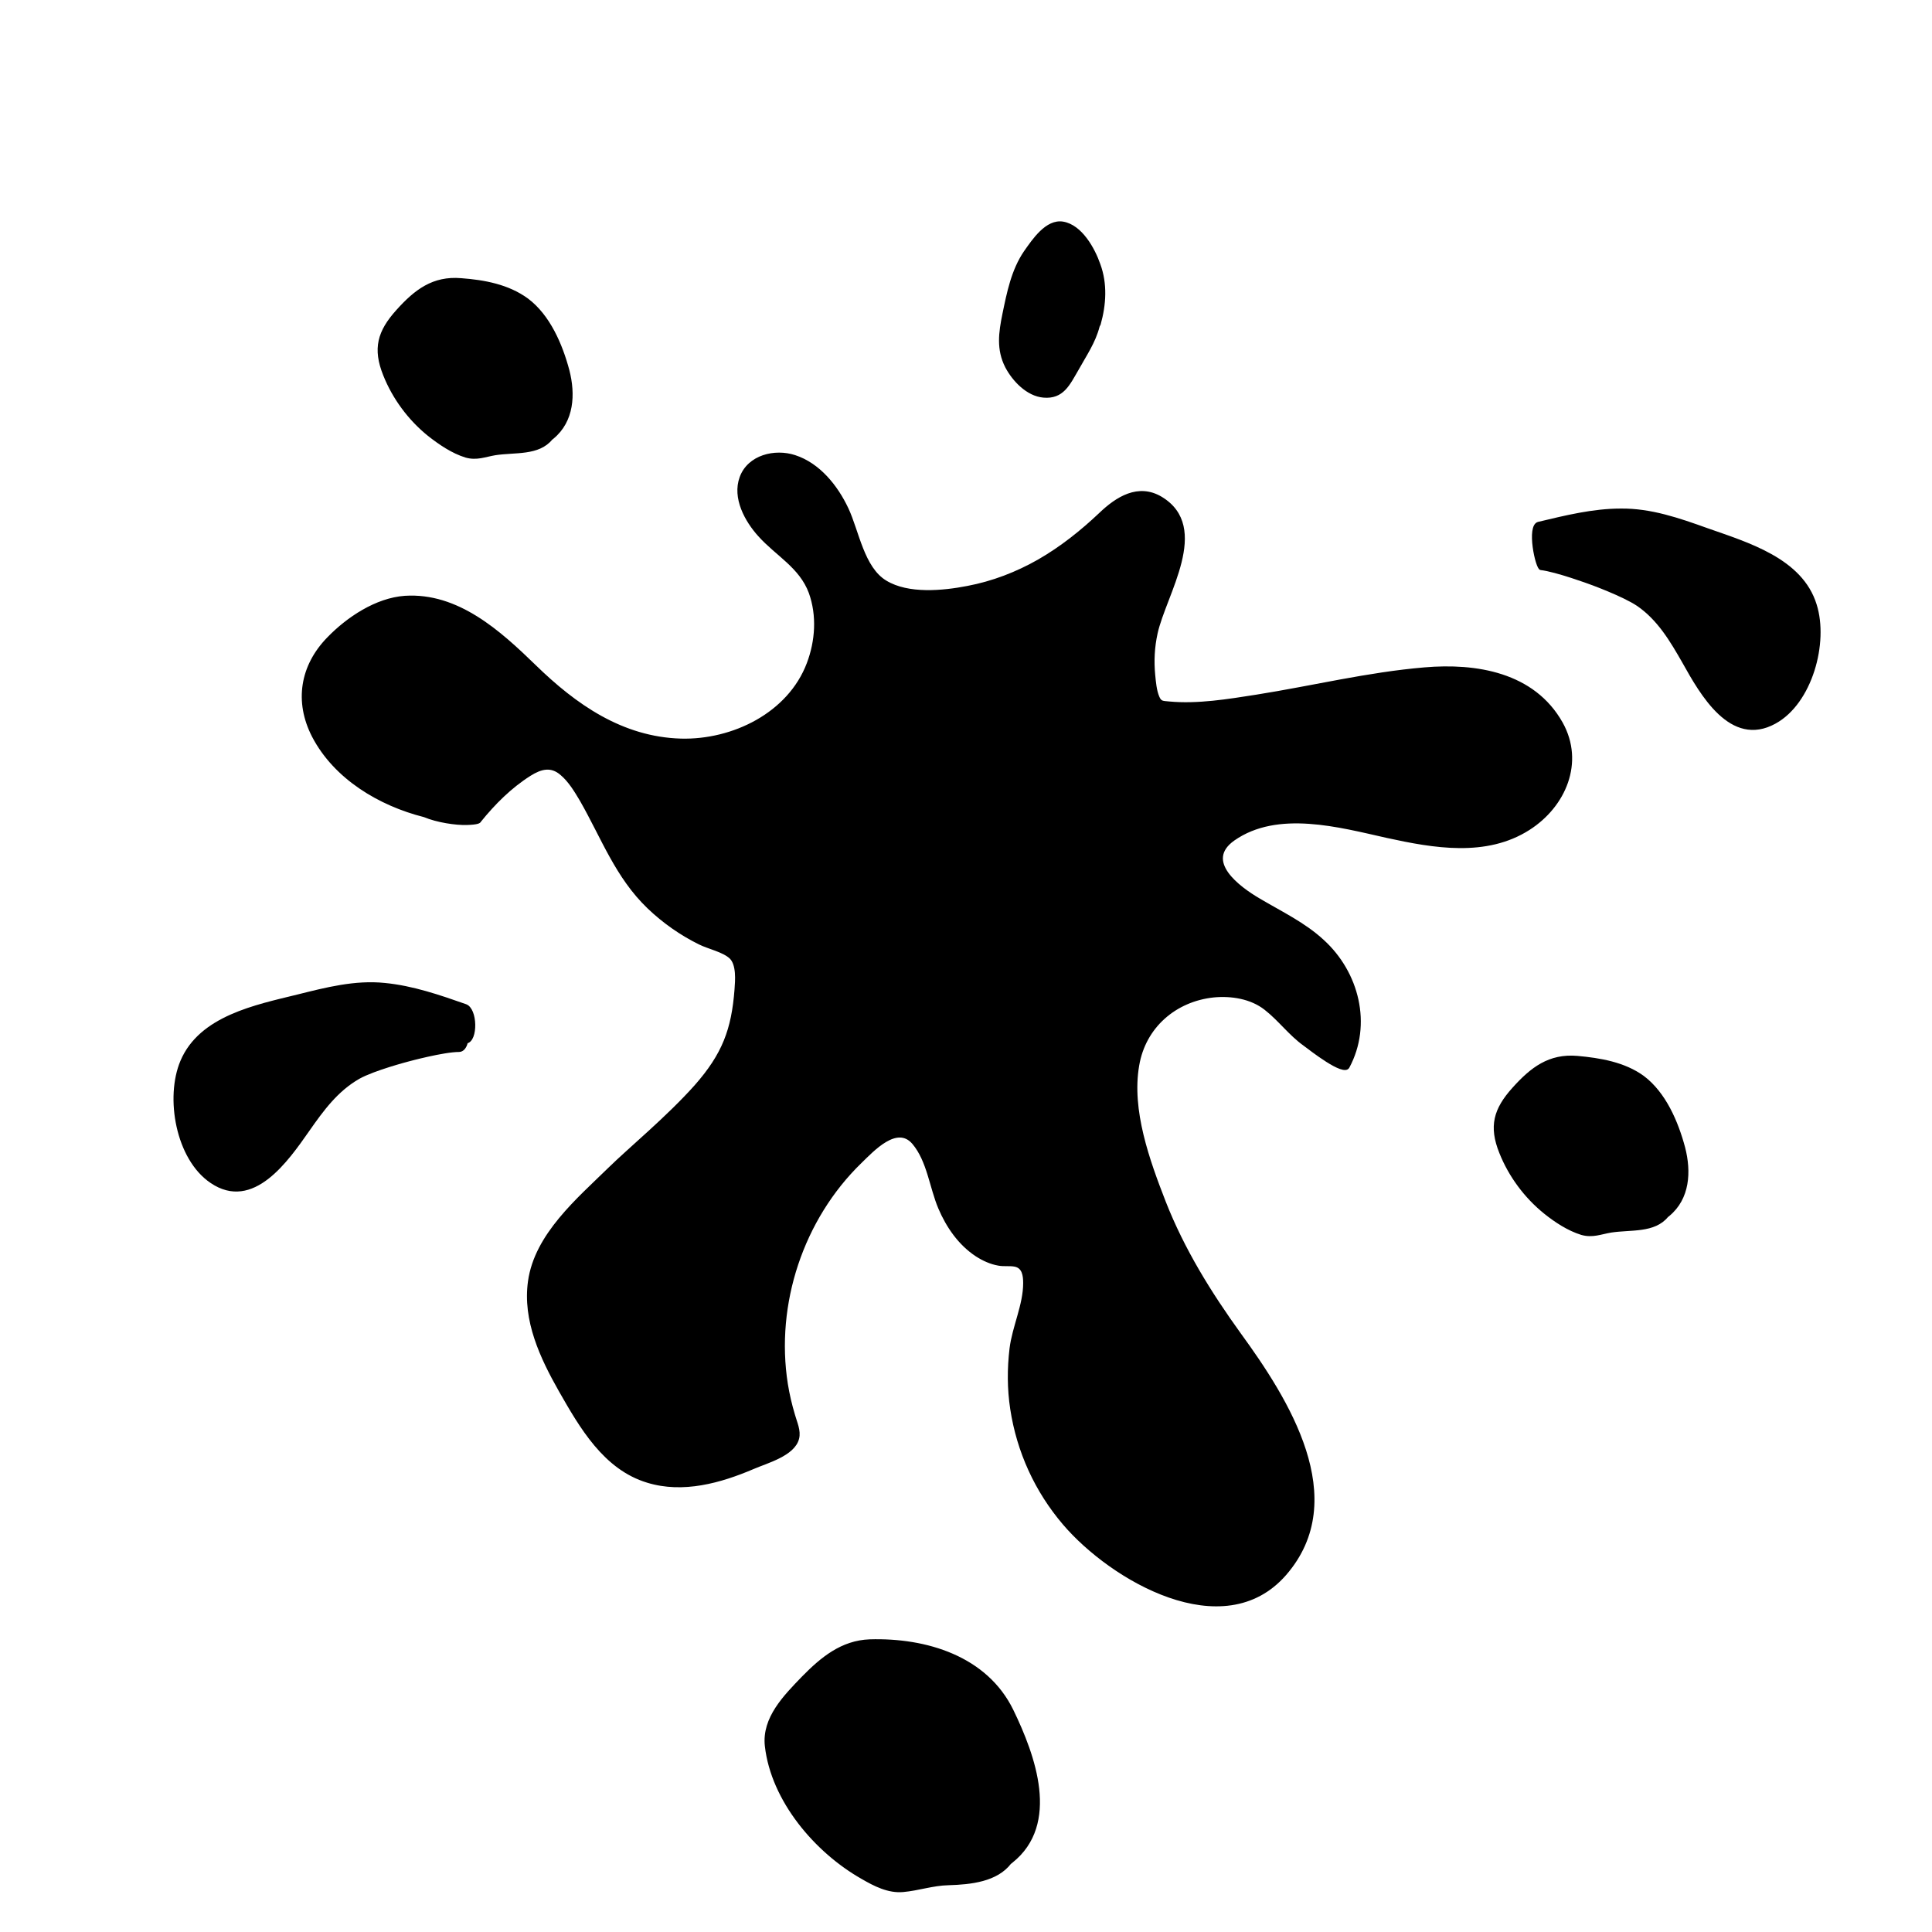 <?xml version="1.0" encoding="utf-8"?>
<!-- Generator: Adobe Illustrator 23.0.1, SVG Export Plug-In . SVG Version: 6.00 Build 0)  -->
<svg version="1.1" id="Layer_1" xmlns="http://www.w3.org/2000/svg" xmlns:xlink="http://www.w3.org/1999/xlink" x="0px" y="0px"
	 viewBox="0 0 566.9 566.9" style="enable-background:new 0 0 566.9 566.9;" xml:space="preserve">
<style type="text/css">
	.st0{stroke:#000000;stroke-width:0.75;stroke-miterlimit:10;}
</style>
<g>
	<path class="st0" d="M255.2,481.4c-8.2,0.3-14.1,5.2-19.6,10.8c-5.3,5.5-11.7,11.9-10.8,20.1c1.8,16,14.6,31,28.2,38.7
		c3.6,2.1,7.7,4.2,12,3.8c4.5-0.4,8.7-1.9,13.3-2c6.6-0.2,14.1-1,18.1-6.2c0.2-0.1,0.3-0.2,0.4-0.3c14-11.1,6.6-31.2,0.2-44.4
		C289.4,486.3,271.8,480.9,255.2,481.4z"/>
	<path class="st0" d="M482.1,316c-5.5-4-12.6-5.2-19.3-5.8c-8.2-0.7-13.4,3.3-18.7,9.2c-5.5,6.1-6.9,11.1-3.8,18.8
		c2.7,6.8,7.3,13,13,17.6c3.1,2.5,6.9,5,10.8,6.2c3.2,0.9,5.6-0.2,8.6-0.7c5.8-0.9,12.7,0.2,16.5-4.5c0.2-0.1,0.3-0.2,0.4-0.3
		c5.9-4.9,6.3-12.7,4.5-19.7C492.1,329.3,488.5,320.8,482.1,316z"/>
	<path class="st0" d="M125.8,127.6c3.3,2.6,7,5.1,10.9,6.3c3.2,0.9,5.6-0.2,8.6-0.7c5.8-0.9,12.7,0.2,16.5-4.5
		c0.2-0.1,0.3-0.2,0.4-0.3c5.9-4.9,6.3-12.7,4.5-19.7c-2-7.5-5.6-16-12-20.8c-5.6-4.1-12.6-5.4-19.4-5.9c-8.2-0.7-13.4,3.3-18.7,9.2
		c-5.5,6.1-6.9,11.1-3.8,18.8C115.5,116.8,120.1,123,125.8,127.6z"/>
	<path class="st0" d="M306.2,116.3c5.6,0.5,7.4-3.6,9.8-7.7c2.5-4.5,5.1-8.2,6.3-12.9c0.1-0.2,0.2-0.4,0.3-0.6
		c1.6-5.7,2-11.8-0.1-17.5c-1.6-4.6-5.3-11.3-10.6-12.2c-4.8-0.8-8.7,5.1-11.1,8.5c-3.7,5.4-5,12-6.3,18.3
		c-1.1,5.4-1.8,10.3,0.8,15.4C297.4,111.6,301.5,115.9,306.2,116.3z"/>
	<path class="st0" d="M532.7,177.5c-4.1-13.4-20-18-31.9-22.2c-8.1-2.9-16.4-5.8-25.2-5.7c-8.2,0-16.2,2-24.2,3.9
		c-3.2,0.8-0.5,13.3,0.7,13.4c4.5,0.5,14.5,4.2,14.5,4.2s9.7,3.5,14,6.4c6.1,4.2,9.8,10.5,13.4,16.8c5.2,9.3,13.9,24.8,26.8,17.7
		C531.4,206.2,536.2,188.6,532.7,177.5z"/>
	<path class="st0" d="M136.6,295c-7.7-2.7-15.5-5.4-23.7-6.2c-8.7-0.9-17.2,1.3-25.6,3.4c-12.2,3-28.5,6.2-34,19.2
		C48.8,322,51.9,340,62,346.8c12.2,8.3,22.3-6.4,28.4-15.1c4.2-6,8.4-11.8,14.9-15.5c4.5-2.5,14.5-5.1,14.5-5.1s10.3-2.8,14.9-2.8
		c1.1,0,1.9-1.1,2.2-2.5C139.9,305.3,139.8,296.1,136.6,295z"/>
	<path class="st0" d="M458.2,212.2c-8.2-14.6-25.1-17.3-40.2-16c-16.6,1.4-32.9,5.4-49.3,8c-8.3,1.3-17.3,2.8-25.7,2
		c-1.8-0.2-2.5,0-3.2-1.7c-0.8-1.9-1-4.4-1.2-6.4c-0.4-4.1-0.2-8.2,0.7-12.3c2.5-11.4,15.8-31,1.4-39.7c-6.7-4-13,0-17.9,4.7
		c-5.5,5.2-11.4,9.9-18,13.7c-6.5,3.7-13.5,6.4-20.9,7.8c-7.2,1.4-17.4,2.4-24-1.6c-6.7-4-8.2-14.8-11.3-21.4
		c-3.1-6.6-8.3-13.1-15.4-15.4c-5.8-1.9-13.5-0.1-15.8,6.2c-2.2,6,1.5,12.7,5.4,17c5.1,5.7,12.1,9.2,14.9,16.8
		c2.4,6.7,1.9,14.2-0.6,20.8c-5.6,14.8-22.1,22.8-37.3,22.4c-17.3-0.5-31-10.1-42.9-21.7c-10.3-10-22.6-21.2-38.1-20.2
		c-8.4,0.6-16.8,6.2-22.5,12.1c-7.9,8.1-9.6,18.6-4.4,28.7c6.4,12.3,19.5,20.1,32.6,23.4c3.8,1.6,9.3,2.4,12.5,2.3s3.7-0.5,3.8-0.8
		c4.2-5.2,9-10,14.7-13.6c3.2-2,6.2-2.8,9.2-0.2c2.4,2,4.2,5,5.8,7.7c6.3,11,10.4,22.5,19.8,31.5c4.4,4.2,9.5,7.8,15,10.5
		c2.6,1.3,7,2.2,9.1,4.2c2.1,2.1,1.7,6.7,1.5,9.4c-0.9,11.7-3.6,19-11.8,28.3c-8.2,9.2-19.5,18.5-25.2,24.1
		c-9.3,9.1-21.7,19.5-23.6,33.2c-1.6,11.4,3.5,22.3,9,32c6.1,10.7,13.1,22.9,25.7,26.7c10.4,3.2,21.4,0.1,31-4
		c3.9-1.7,11.9-3.8,13.1-8.6c0.6-2.3-0.6-4.7-1.2-6.9c-0.9-3-1.6-6-2.1-9.1c-3.7-23.5,4.6-48.5,21.7-65.1
		c3.7-3.6,10.7-11.2,15.5-5.6c4.4,5.2,5.1,13,7.7,19.1c2.3,5.4,5.8,10.5,10.8,13.8c2,1.3,4.2,2.3,6.5,2.7c1.6,0.3,3.3,0,4.8,0.3
		c2.5,0.5,2.8,3,2.8,5.2c0,6.4-3.2,12.8-4,19.2c-0.7,5.9-0.7,11.8,0.2,17.7c1.9,12.5,7.2,24.1,15.4,33.7
		c13.9,16.3,46.8,35.6,64.9,14.8c19.2-22.1,0.6-51.3-13.3-70.4c-8.8-12.2-16.6-24.8-22.1-38.8c-4.7-12.1-10.1-26.9-7.8-40.1
		c1.9-11.3,10.9-19.1,22.2-20.3c5.2-0.5,11,0.4,15.2,3.7c4.1,3.2,7.2,7.5,11.4,10.5c1.9,1.4,11.6,9.1,12.9,6.6
		c6.7-12.5,2.8-27.7-7.4-37c-5.5-5.1-12.3-8.3-18.7-12.1c-6-3.5-16.6-11.3-7.5-17.7c12.9-9,31.1-3.9,45-0.8
		c13.7,3,29.1,5.7,41.6-2.3C459.1,236.5,464.6,223.7,458.2,212.2z"/>
</g>
</svg>
